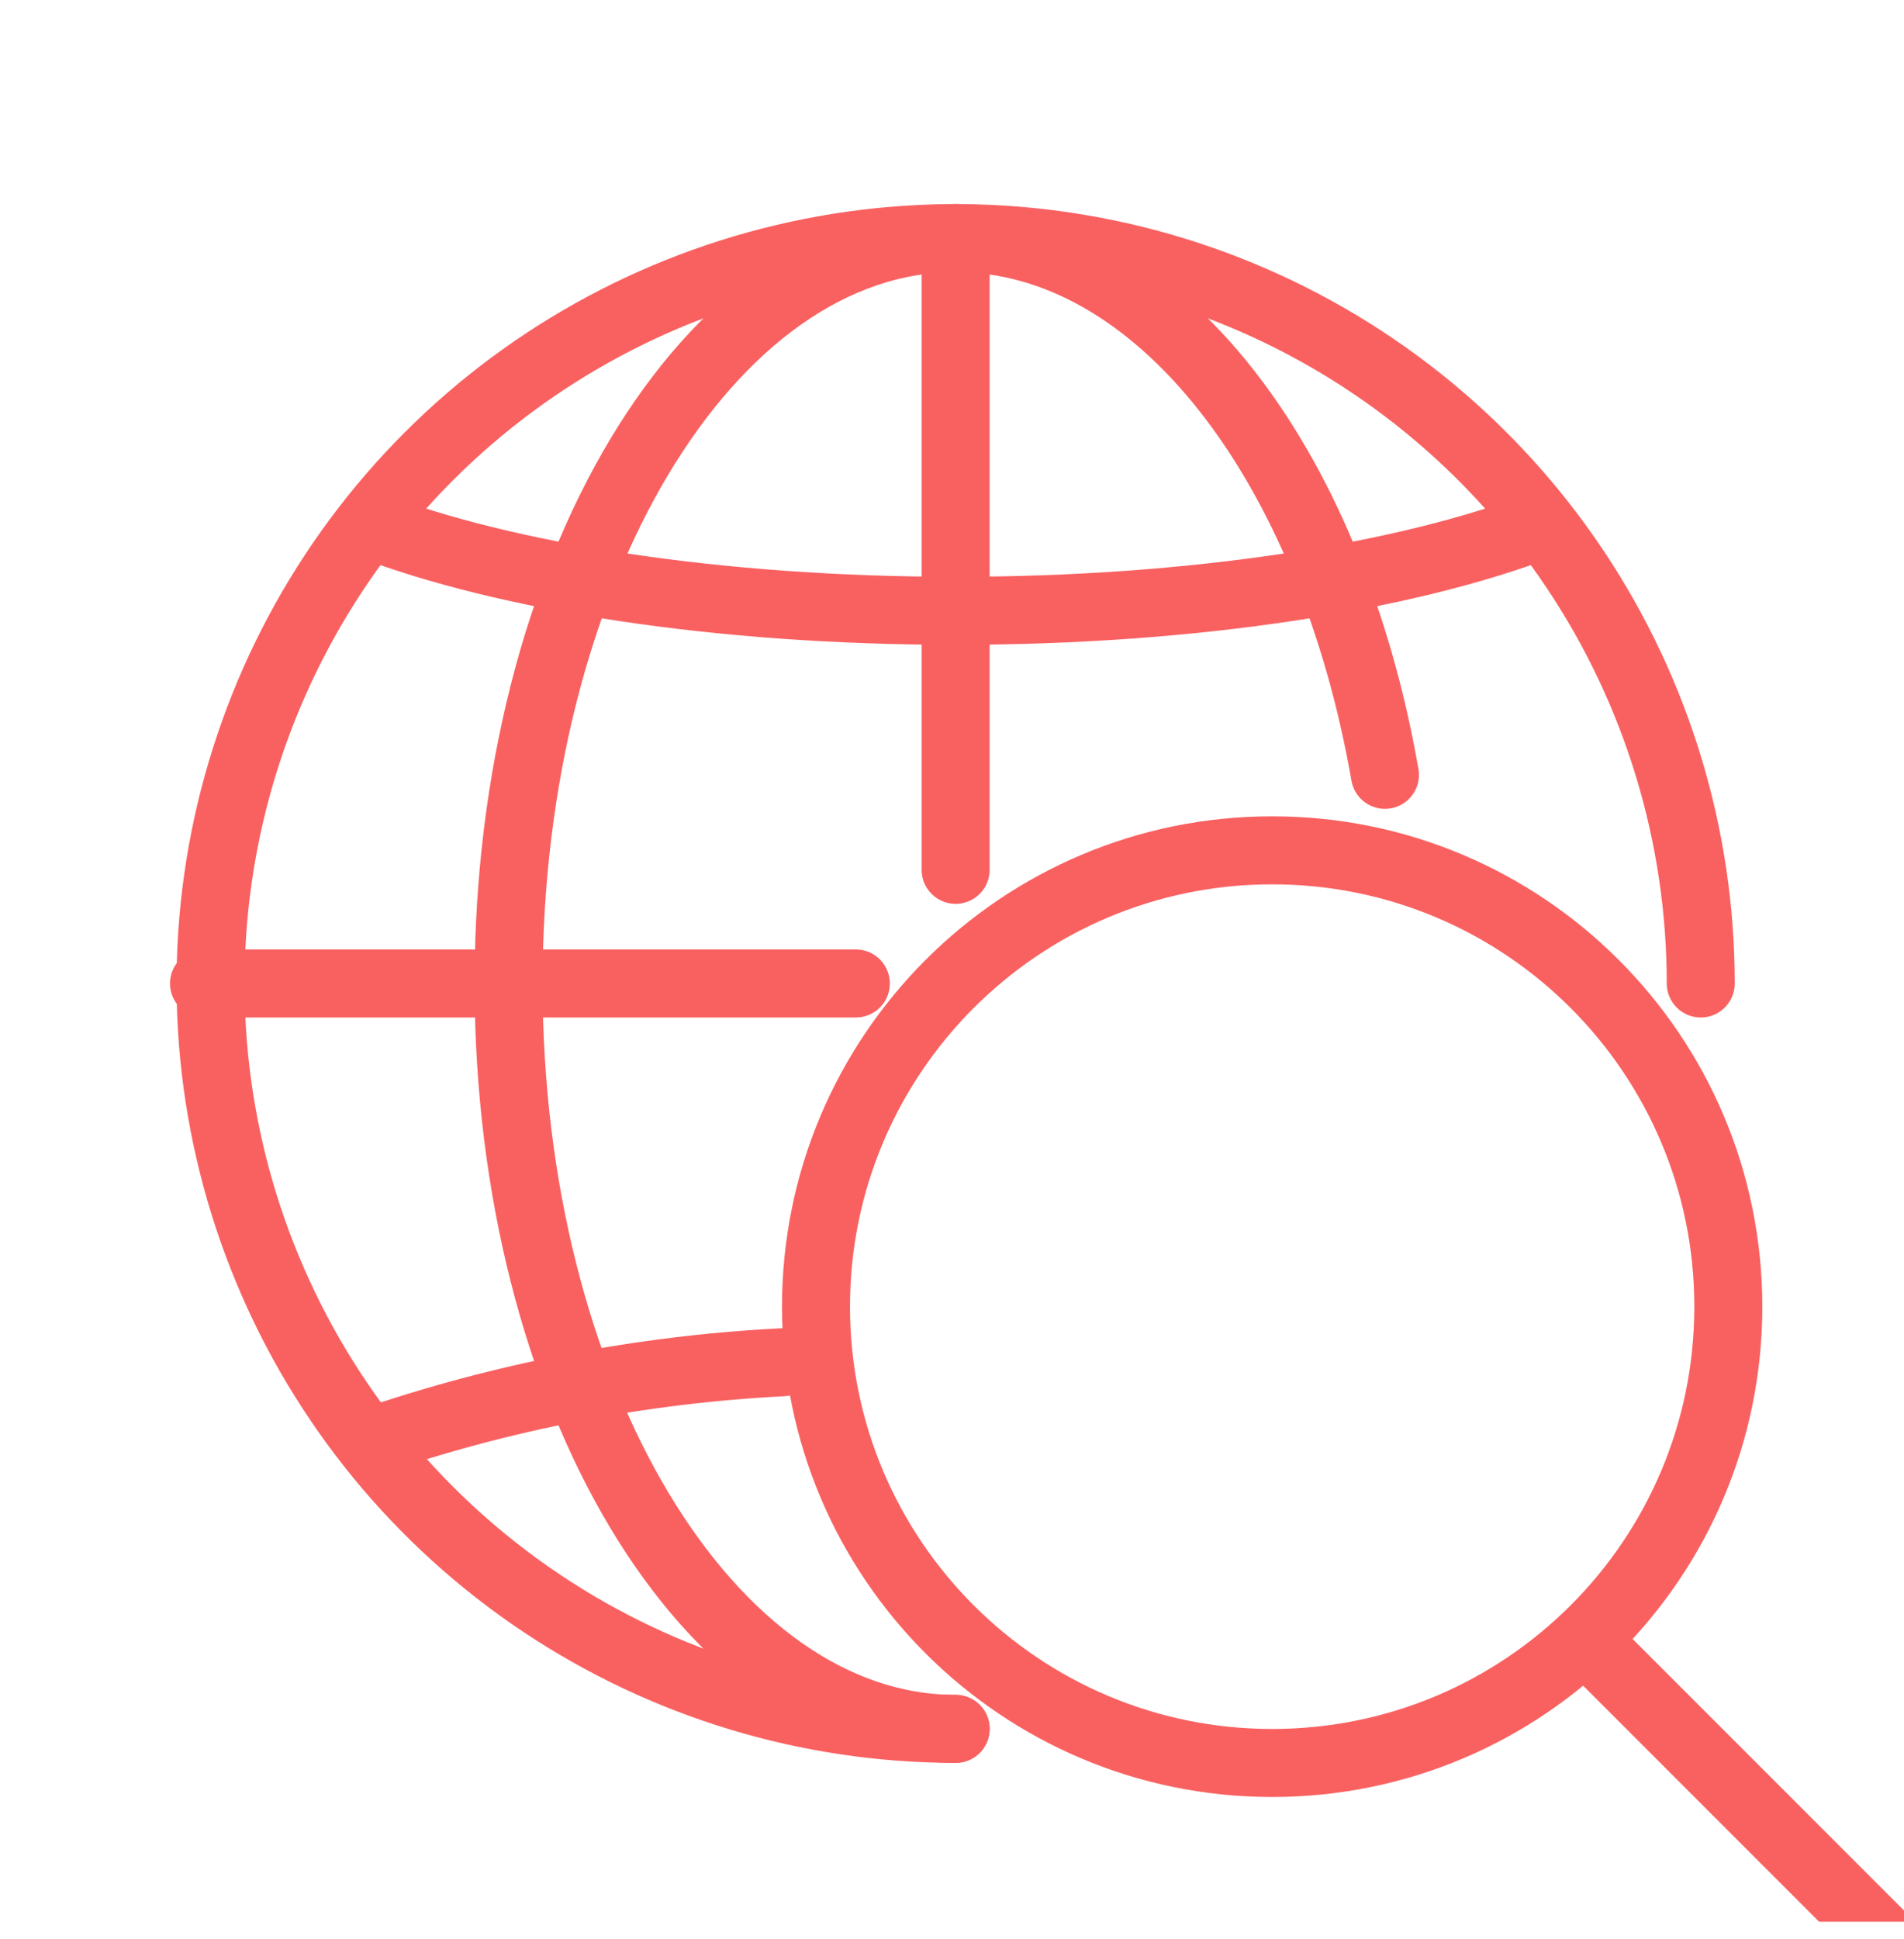 <svg width="56" height="57" viewBox="0 0 56 57" fill="none" xmlns="http://www.w3.org/2000/svg">
<g clip-path="url(#clip0_601_38953)">
<path d="M37.417 51.833C44.827 51.833 50.833 45.827 50.833 38.417C50.833 31.007 44.827 25 37.417 25C30.007 25 24 31.007 24 38.417C24 45.827 30.007 51.833 37.417 51.833Z" stroke="#F96161" stroke-width="2" stroke-miterlimit="10"/>
<path d="M46.661 48.245L56.391 57.974" stroke="#F96161" stroke-width="2" stroke-linecap="round" stroke-linejoin="round"/>
<path d="M28.107 50.83C23.773 50.83 19.536 49.545 15.932 47.137C12.328 44.729 9.519 41.306 7.861 37.301C6.202 33.297 5.768 28.891 6.613 24.64C7.459 20.389 9.546 16.484 12.611 13.419C15.676 10.354 19.581 8.267 23.832 7.421C28.083 6.576 32.489 7.01 36.494 8.668C40.498 10.327 43.921 13.136 46.329 16.74C48.737 20.344 50.022 24.581 50.022 28.915" stroke="#F96161" stroke-width="2" stroke-linecap="round" stroke-linejoin="round"/>
<path d="M28.107 7V25.574" stroke="#F96161" stroke-width="2" stroke-miterlimit="10" stroke-linecap="round"/>
<path d="M23.018 40.051C18.875 40.263 14.781 41.053 10.857 42.401" stroke="#F96161" stroke-width="2" stroke-linecap="round" stroke-linejoin="round"/>
<path d="M10.857 15.429C14.869 16.966 21.096 17.958 28.107 17.958C35.119 17.958 41.346 16.966 45.358 15.429" stroke="#F96161" stroke-width="2" stroke-miterlimit="10"/>
<path d="M40.734 22.781C39.142 13.663 34.091 7 28.107 7C20.845 7 14.958 16.812 14.958 28.915C14.958 41.018 20.845 50.83 28.107 50.83" stroke="#F96161" stroke-width="2" stroke-linecap="round" stroke-linejoin="round"/>
<path d="M25.172 28.915H6" stroke="#F96161" stroke-width="2" stroke-linecap="round" stroke-linejoin="round"/>
</g>
<defs>
<clipPath id="clip0_601_38953">
<rect width="56" height="56" fill="white" transform="translate(0 0.5)"/>
</clipPath>
</defs>
</svg>
